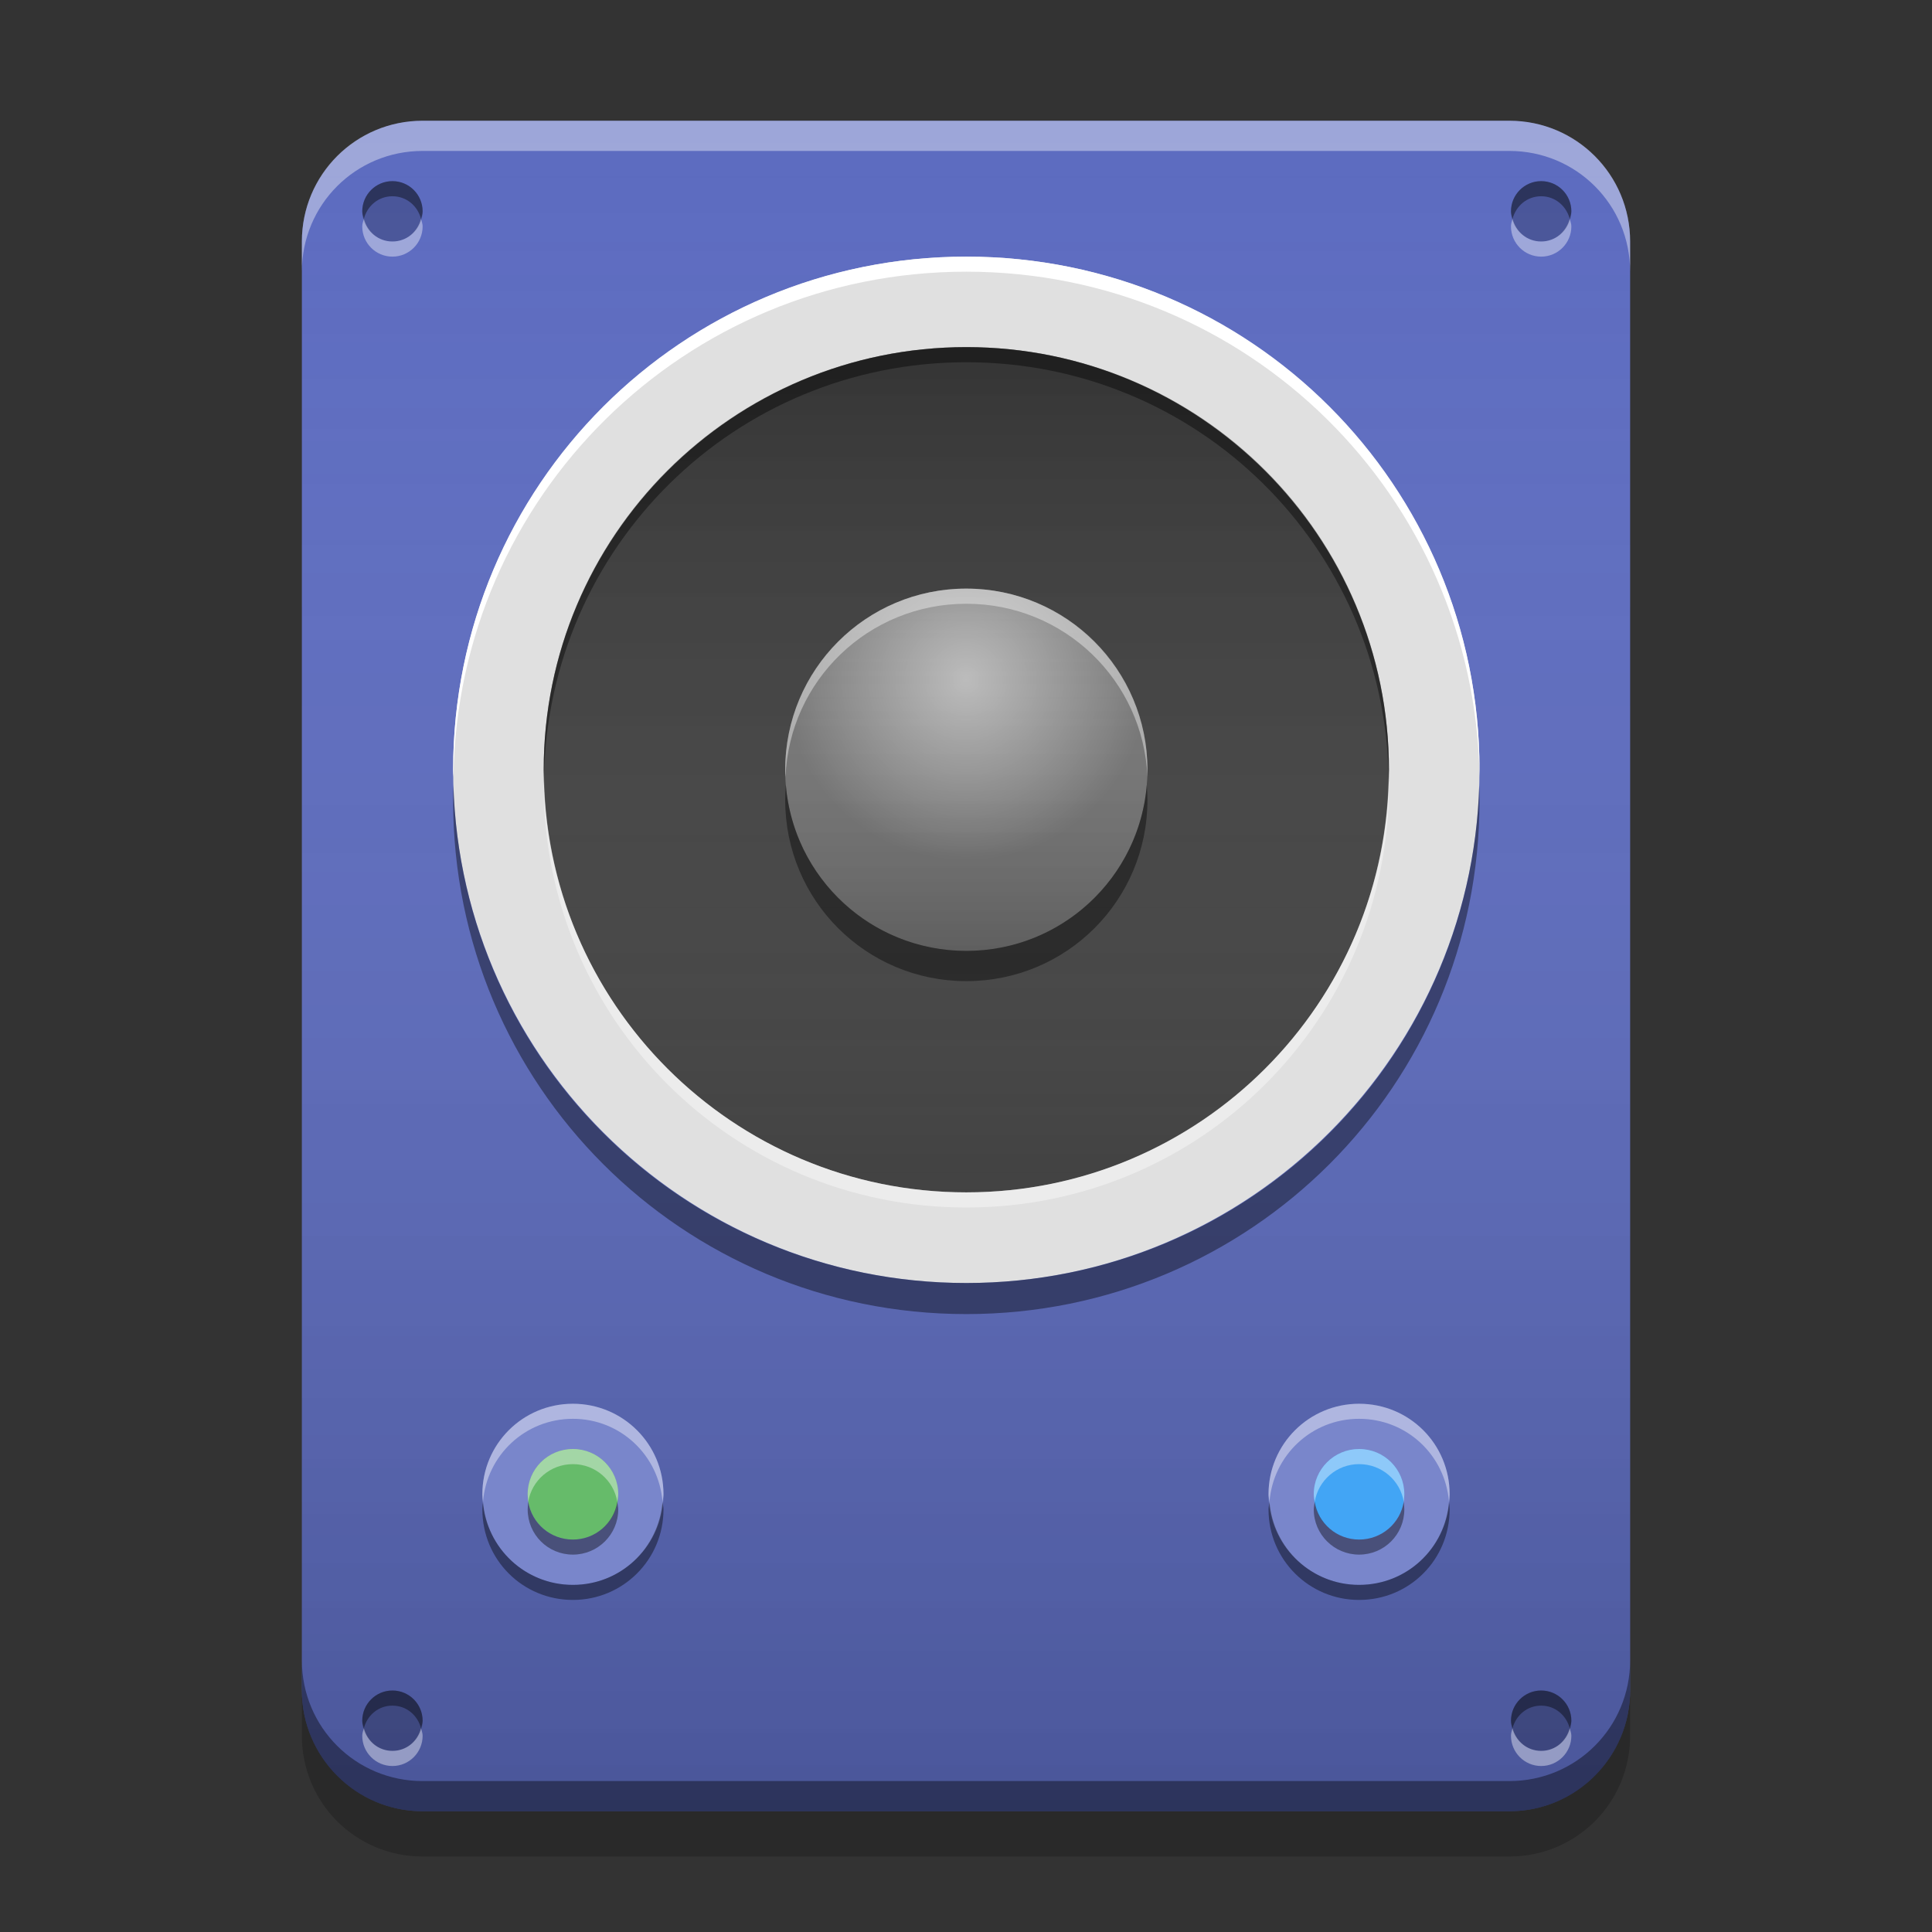 
<svg xmlns="http://www.w3.org/2000/svg" xmlns:xlink="http://www.w3.org/1999/xlink" width="24" height="24" viewBox="0 0 24 24" version="1.1">
<rect x="0" y="0" width="24" height="24" fill="#333333" stroke="none"/>
<defs>
<linearGradient id="linear0" gradientUnits="userSpaceOnUse" x1="8.467" y1="-199.125" x2="8.467" y2="-213.942" gradientTransform="matrix(1.417,0,0,1.417,0,304.724)">
<stop offset="0" style="stop-color:rgb(0%,0%,0%);stop-opacity:0.2;"/>
<stop offset="1" style="stop-color:rgb(100%,100%,100%);stop-opacity:0;"/>
</linearGradient>
<linearGradient id="linear1" gradientUnits="userSpaceOnUse" x1="8.467" y1="-211.825" x2="8.467" y2="-204.417" gradientTransform="matrix(1.417,0,0,1.417,0.004,304.537)">
<stop offset="0" style="stop-color:rgb(0%,0%,0%);stop-opacity:0.2;"/>
<stop offset="1" style="stop-color:rgb(100%,100%,100%);stop-opacity:0;"/>
</linearGradient>
<linearGradient id="linear2" gradientUnits="userSpaceOnUse" x1="8.467" y1="-206.533" x2="8.467" y2="-209.708" gradientTransform="matrix(1.417,0,0,1.417,0.004,304.537)">
<stop offset="0" style="stop-color:rgb(0%,0%,0%);stop-opacity:0.2;"/>
<stop offset="1" style="stop-color:rgb(100%,100%,100%);stop-opacity:0;"/>
</linearGradient>
<radialGradient id="radial0" gradientUnits="userSpaceOnUse" cx="8.467" cy="-207.592" fx="8.467" fy="-207.592" r="2.117" gradientTransform="matrix(1.063,0,0,1.063,3,229.106)">
<stop offset="0" style="stop-color:rgb(100%,100%,100%);stop-opacity:0.502;"/>
<stop offset="1" style="stop-color:rgb(100%,100%,100%);stop-opacity:0;"/>
</radialGradient>
</defs>
<g id="surface1">
<path style=" stroke:none;fill-rule:nonzero;fill:rgb(36.078%,41.961%,75.294%);fill-opacity:1;" d="M 5.25 1.5 L 18.75 1.5 C 19.578 1.5 20.25 2.172 20.25 3 L 20.25 21 C 20.25 21.828 19.578 22.5 18.75 22.5 L 5.25 22.5 C 4.422 22.5 3.75 21.828 3.75 21 L 3.75 3 C 3.75 2.172 4.422 1.5 5.25 1.5 Z M 5.25 1.5 "/>
<path style=" stroke:none;fill-rule:nonzero;fill:url(#linear0);" d="M 5.25 1.5 L 18.75 1.5 C 19.578 1.5 20.25 2.172 20.25 3 L 20.25 21 C 20.25 21.828 19.578 22.5 18.75 22.5 L 5.25 22.5 C 4.422 22.5 3.75 21.828 3.75 21 L 3.75 3 C 3.75 2.172 4.422 1.5 5.25 1.5 Z M 5.25 1.5 "/>
<path style=" stroke:none;fill-rule:nonzero;fill:rgb(47.451%,52.549%,79.608%);fill-opacity:1;" d="M 7.117 17.438 C 7.738 17.438 8.242 17.941 8.242 18.562 C 8.242 19.184 7.738 19.688 7.117 19.688 C 6.496 19.688 5.992 19.184 5.992 18.562 C 5.992 17.941 6.496 17.438 7.117 17.438 Z M 7.117 17.438 "/>
<path style=" stroke:none;fill-rule:nonzero;fill:rgb(47.451%,52.549%,79.608%);fill-opacity:1;" d="M 16.883 17.438 C 17.508 17.438 18.008 17.941 18.008 18.562 C 18.008 19.184 17.508 19.688 16.883 19.688 C 16.262 19.688 15.758 19.184 15.758 18.562 C 15.758 17.941 16.262 17.438 16.883 17.438 Z M 16.883 17.438 "/>
<path style=" stroke:none;fill-rule:nonzero;fill:rgb(0%,0%,0%);fill-opacity:0.4;" d="M 6 18.656 C 5.996 18.688 5.992 18.719 5.992 18.75 C 5.992 19.375 6.492 19.875 7.117 19.875 C 7.738 19.875 8.242 19.375 8.242 18.75 C 8.242 18.719 8.234 18.688 8.23 18.656 C 8.184 19.234 7.707 19.688 7.117 19.688 C 6.523 19.688 6.047 19.234 6 18.656 Z M 6 18.656 "/>
<path style=" stroke:none;fill-rule:nonzero;fill:rgb(100%,100%,100%);fill-opacity:0.4;" d="M 6 18.656 C 5.996 18.625 5.992 18.594 5.992 18.562 C 5.992 17.938 6.492 17.438 7.117 17.438 C 7.738 17.438 8.242 17.938 8.242 18.562 C 8.242 18.594 8.234 18.625 8.23 18.656 C 8.184 18.078 7.707 17.625 7.117 17.625 C 6.523 17.625 6.047 18.078 6 18.656 Z M 6 18.656 "/>
<path style=" stroke:none;fill-rule:nonzero;fill:rgb(40%,73.333%,41.569%);fill-opacity:1;" d="M 7.117 18 C 7.426 18 7.68 18.25 7.68 18.562 C 7.68 18.875 7.426 19.125 7.117 19.125 C 6.805 19.125 6.555 18.875 6.555 18.562 C 6.555 18.25 6.805 18 7.117 18 Z M 7.117 18 "/>
<path style=" stroke:none;fill-rule:nonzero;fill:rgb(100%,100%,100%);fill-opacity:0.4;" d="M 7.117 18 C 6.805 18 6.555 18.25 6.555 18.562 C 6.555 18.594 6.559 18.625 6.562 18.656 C 6.605 18.391 6.836 18.188 7.117 18.188 C 7.395 18.188 7.625 18.391 7.668 18.656 C 7.672 18.625 7.68 18.594 7.68 18.562 C 7.68 18.25 7.426 18 7.117 18 Z M 7.117 18 "/>
<path style=" stroke:none;fill-rule:nonzero;fill:rgb(0%,0%,0%);fill-opacity:0.4;" d="M 7.117 19.312 C 6.805 19.312 6.555 19.062 6.555 18.75 C 6.555 18.719 6.559 18.688 6.562 18.656 C 6.605 18.922 6.836 19.125 7.117 19.125 C 7.395 19.125 7.625 18.922 7.668 18.656 C 7.672 18.688 7.68 18.719 7.68 18.75 C 7.68 19.062 7.426 19.312 7.117 19.312 Z M 7.117 19.312 "/>
<path style=" stroke:none;fill-rule:nonzero;fill:rgb(0%,0%,0%);fill-opacity:0.4;" d="M 15.77 18.656 C 15.766 18.688 15.758 18.719 15.758 18.75 C 15.758 19.375 16.262 19.875 16.883 19.875 C 17.508 19.875 18.008 19.375 18.008 18.75 C 18.008 18.719 18.004 18.688 18 18.656 C 17.953 19.234 17.477 19.688 16.883 19.688 C 16.293 19.688 15.816 19.234 15.77 18.656 Z M 15.77 18.656 "/>
<path style=" stroke:none;fill-rule:nonzero;fill:rgb(100%,100%,100%);fill-opacity:0.4;" d="M 15.77 18.656 C 15.766 18.625 15.758 18.594 15.758 18.562 C 15.758 17.938 16.262 17.438 16.883 17.438 C 17.508 17.438 18.008 17.938 18.008 18.562 C 18.008 18.594 18.004 18.625 18 18.656 C 17.953 18.078 17.477 17.625 16.883 17.625 C 16.293 17.625 15.816 18.078 15.77 18.656 Z M 15.77 18.656 "/>
<path style=" stroke:none;fill-rule:nonzero;fill:rgb(25.882%,64.706%,96.078%);fill-opacity:1;" d="M 16.883 18 C 17.195 18 17.445 18.25 17.445 18.562 C 17.445 18.875 17.195 19.125 16.883 19.125 C 16.574 19.125 16.32 18.875 16.32 18.562 C 16.32 18.25 16.574 18 16.883 18 Z M 16.883 18 "/>
<path style=" stroke:none;fill-rule:nonzero;fill:rgb(100%,100%,100%);fill-opacity:0.4;" d="M 16.883 18 C 16.574 18 16.32 18.25 16.32 18.562 C 16.32 18.594 16.328 18.625 16.332 18.656 C 16.375 18.391 16.605 18.188 16.883 18.188 C 17.164 18.188 17.395 18.391 17.438 18.656 C 17.441 18.625 17.445 18.594 17.445 18.562 C 17.445 18.25 17.195 18 16.883 18 Z M 16.883 18 "/>
<path style=" stroke:none;fill-rule:nonzero;fill:rgb(0%,0%,0%);fill-opacity:0.4;" d="M 16.883 19.312 C 16.574 19.312 16.32 19.062 16.32 18.75 C 16.32 18.719 16.328 18.688 16.332 18.656 C 16.375 18.922 16.605 19.125 16.883 19.125 C 17.164 19.125 17.395 18.922 17.438 18.656 C 17.441 18.688 17.445 18.719 17.445 18.75 C 17.445 19.062 17.195 19.312 16.883 19.312 Z M 16.883 19.312 "/>
<path style=" stroke:none;fill-rule:nonzero;fill:rgb(0%,0%,0%);fill-opacity:0.2;" d="M 4.875 2.25 C 5.082 2.25 5.25 2.418 5.25 2.625 C 5.25 2.832 5.082 3 4.875 3 C 4.668 3 4.5 2.832 4.5 2.625 C 4.5 2.418 4.668 2.25 4.875 2.25 Z M 4.875 2.25 "/>
<path style=" stroke:none;fill-rule:nonzero;fill:rgb(0%,0%,0%);fill-opacity:0.4;" d="M 4.875 2.25 C 4.668 2.25 4.5 2.418 4.5 2.625 C 4.5 2.66 4.512 2.688 4.52 2.719 C 4.562 2.559 4.699 2.438 4.875 2.438 C 5.051 2.438 5.188 2.559 5.23 2.719 C 5.238 2.688 5.25 2.66 5.25 2.625 C 5.25 2.418 5.082 2.25 4.875 2.25 Z M 4.875 2.25 "/>
<path style=" stroke:none;fill-rule:nonzero;fill:rgb(100%,100%,100%);fill-opacity:0.4;" d="M 4.875 3.188 C 4.668 3.188 4.5 3.02 4.5 2.812 C 4.5 2.777 4.512 2.75 4.52 2.719 C 4.562 2.879 4.699 3 4.875 3 C 5.051 3 5.188 2.879 5.23 2.719 C 5.238 2.75 5.25 2.781 5.25 2.812 C 5.25 3.02 5.082 3.188 4.875 3.188 Z M 4.875 3.188 "/>
<path style=" stroke:none;fill-rule:nonzero;fill:rgb(0%,0%,0%);fill-opacity:0.2;" d="M 19.145 2.25 C 19.352 2.25 19.52 2.418 19.52 2.625 C 19.52 2.832 19.352 3 19.145 3 C 18.938 3 18.77 2.832 18.77 2.625 C 18.77 2.418 18.938 2.25 19.145 2.25 Z M 19.145 2.25 "/>
<path style=" stroke:none;fill-rule:nonzero;fill:rgb(0%,0%,0%);fill-opacity:0.4;" d="M 19.145 2.25 C 18.938 2.25 18.77 2.418 18.77 2.625 C 18.77 2.66 18.781 2.688 18.789 2.719 C 18.832 2.559 18.969 2.438 19.145 2.438 C 19.32 2.438 19.457 2.559 19.5 2.719 C 19.508 2.688 19.52 2.656 19.52 2.625 C 19.52 2.418 19.352 2.25 19.145 2.25 Z M 19.145 2.25 "/>
<path style=" stroke:none;fill-rule:nonzero;fill:rgb(100%,100%,100%);fill-opacity:0.4;" d="M 19.145 3.188 C 18.938 3.188 18.77 3.02 18.77 2.812 C 18.77 2.777 18.781 2.75 18.789 2.719 C 18.832 2.879 18.969 3 19.145 3 C 19.32 3 19.457 2.879 19.5 2.719 C 19.508 2.75 19.52 2.781 19.52 2.812 C 19.52 3.02 19.352 3.188 19.145 3.188 Z M 19.145 3.188 "/>
<path style=" stroke:none;fill-rule:nonzero;fill:rgb(0%,0%,0%);fill-opacity:0.2;" d="M 4.875 21 C 5.082 21 5.25 21.168 5.25 21.375 C 5.25 21.582 5.082 21.75 4.875 21.75 C 4.668 21.75 4.5 21.582 4.5 21.375 C 4.5 21.168 4.668 21 4.875 21 Z M 4.875 21 "/>
<path style=" stroke:none;fill-rule:nonzero;fill:rgb(0%,0%,0%);fill-opacity:0.4;" d="M 4.875 21 C 4.668 21 4.5 21.168 4.5 21.375 C 4.5 21.41 4.512 21.438 4.52 21.469 C 4.562 21.309 4.699 21.188 4.875 21.188 C 5.051 21.188 5.188 21.309 5.23 21.469 C 5.238 21.438 5.25 21.406 5.25 21.375 C 5.25 21.168 5.082 21 4.875 21 Z M 4.875 21 "/>
<path style=" stroke:none;fill-rule:nonzero;fill:rgb(100%,100%,100%);fill-opacity:0.4;" d="M 4.875 21.938 C 4.668 21.938 4.5 21.77 4.5 21.562 C 4.5 21.527 4.512 21.5 4.52 21.469 C 4.562 21.629 4.699 21.75 4.875 21.75 C 5.051 21.75 5.188 21.629 5.23 21.469 C 5.238 21.5 5.25 21.531 5.25 21.562 C 5.25 21.77 5.082 21.938 4.875 21.938 Z M 4.875 21.938 "/>
<path style=" stroke:none;fill-rule:nonzero;fill:rgb(0%,0%,0%);fill-opacity:0.2;" d="M 19.145 21 C 19.352 21 19.52 21.168 19.52 21.375 C 19.52 21.582 19.352 21.75 19.145 21.75 C 18.938 21.75 18.77 21.582 18.77 21.375 C 18.77 21.168 18.938 21 19.145 21 Z M 19.145 21 "/>
<path style=" stroke:none;fill-rule:nonzero;fill:rgb(0%,0%,0%);fill-opacity:0.4;" d="M 19.145 21 C 18.938 21 18.77 21.168 18.77 21.375 C 18.77 21.41 18.781 21.438 18.789 21.469 C 18.832 21.309 18.969 21.188 19.145 21.188 C 19.32 21.188 19.457 21.309 19.5 21.469 C 19.508 21.438 19.52 21.406 19.52 21.375 C 19.52 21.168 19.352 21 19.145 21 Z M 19.145 21 "/>
<path style=" stroke:none;fill-rule:nonzero;fill:rgb(100%,100%,100%);fill-opacity:0.4;" d="M 19.145 21.938 C 18.938 21.938 18.77 21.77 18.77 21.562 C 18.77 21.527 18.781 21.5 18.789 21.469 C 18.832 21.629 18.969 21.75 19.145 21.75 C 19.32 21.75 19.457 21.629 19.5 21.469 C 19.508 21.5 19.52 21.531 19.52 21.562 C 19.52 21.77 19.352 21.938 19.145 21.938 Z M 19.145 21.938 "/>
<path style=" stroke:none;fill-rule:nonzero;fill:rgb(87.843%,87.843%,87.843%);fill-opacity:1;" d="M 12.004 3.188 C 15.523 3.188 18.379 6.043 18.379 9.562 C 18.379 13.082 15.523 15.938 12.004 15.938 C 8.484 15.938 5.629 13.082 5.629 9.562 C 5.629 6.043 8.484 3.188 12.004 3.188 Z M 12.004 3.188 "/>
<path style=" stroke:none;fill-rule:nonzero;fill:rgb(25.882%,25.882%,25.882%);fill-opacity:1;" d="M 12.004 4.312 C 14.902 4.312 17.254 6.664 17.254 9.562 C 17.254 12.461 14.902 14.812 12.004 14.812 C 9.105 14.812 6.754 12.461 6.754 9.562 C 6.754 6.664 9.105 4.312 12.004 4.312 Z M 12.004 4.312 "/>
<path style=" stroke:none;fill-rule:nonzero;fill:url(#linear1);" d="M 12.004 4.312 C 14.902 4.312 17.254 6.664 17.254 9.562 C 17.254 12.461 14.902 14.812 12.004 14.812 C 9.105 14.812 6.754 12.461 6.754 9.562 C 6.754 6.664 9.105 4.312 12.004 4.312 Z M 12.004 4.312 "/>
<path style=" stroke:none;fill-rule:nonzero;fill:rgb(45.882%,45.882%,45.882%);fill-opacity:1;" d="M 12.004 7.312 C 13.246 7.312 14.254 8.32 14.254 9.562 C 14.254 10.805 13.246 11.812 12.004 11.812 C 10.762 11.812 9.754 10.805 9.754 9.562 C 9.754 8.32 10.762 7.312 12.004 7.312 Z M 12.004 7.312 "/>
<path style=" stroke:none;fill-rule:nonzero;fill:rgb(0%,0%,0%);fill-opacity:0.4;" d="M 12.004 4.312 C 9.098 4.312 6.754 6.652 6.754 9.562 C 6.754 9.594 6.758 9.625 6.758 9.656 C 6.809 6.793 9.129 4.5 12.004 4.5 C 14.883 4.5 17.199 6.793 17.25 9.656 C 17.25 9.625 17.254 9.594 17.254 9.562 C 17.254 6.652 14.914 4.312 12.004 4.312 Z M 12.004 4.312 "/>
<path style=" stroke:none;fill-rule:nonzero;fill:rgb(100%,100%,100%);fill-opacity:0.4;" d="M 12.004 15 C 9.098 15 6.754 12.66 6.754 9.75 C 6.754 9.719 6.758 9.688 6.758 9.656 C 6.809 12.52 9.129 14.812 12.004 14.812 C 14.883 14.812 17.199 12.52 17.25 9.656 C 17.25 9.688 17.254 9.719 17.254 9.75 C 17.254 12.66 14.914 15 12.004 15 Z M 12.004 15 "/>
<path style=" stroke:none;fill-rule:nonzero;fill:url(#linear2);" d="M 12.004 7.312 C 13.246 7.312 14.254 8.32 14.254 9.562 C 14.254 10.805 13.246 11.812 12.004 11.812 C 10.762 11.812 9.754 10.805 9.754 9.562 C 9.754 8.32 10.762 7.312 12.004 7.312 Z M 12.004 7.312 "/>
<path style=" stroke:none;fill-rule:nonzero;fill:rgb(0%,0%,0%);fill-opacity:0.4;" d="M 5.633 9.758 C 5.629 9.82 5.629 9.883 5.629 9.949 C 5.629 13.48 8.473 16.324 12.004 16.324 C 15.535 16.324 18.379 13.48 18.379 9.949 C 18.379 9.883 18.379 9.82 18.375 9.758 C 18.273 13.199 15.473 15.938 12.004 15.938 C 8.539 15.938 5.734 13.199 5.633 9.758 Z M 5.633 9.758 "/>
<path style=" stroke:none;fill-rule:nonzero;fill:rgb(100%,100%,100%);fill-opacity:1;" d="M 12.004 3.188 C 8.473 3.188 5.629 6.031 5.629 9.562 C 5.629 9.59 5.629 9.621 5.633 9.648 C 5.684 6.164 8.508 3.375 12.004 3.375 C 15.5 3.375 18.324 6.164 18.379 9.648 C 18.379 9.621 18.379 9.59 18.379 9.562 C 18.379 6.031 15.535 3.188 12.004 3.188 Z M 12.004 3.188 "/>
<path style=" stroke:none;fill-rule:nonzero;fill:rgb(100%,100%,100%);fill-opacity:0.4;" d="M 12.004 7.312 C 10.758 7.312 9.754 8.316 9.754 9.562 C 9.754 9.594 9.754 9.625 9.758 9.652 C 9.805 8.453 10.789 7.5 12.004 7.5 C 13.219 7.5 14.203 8.453 14.254 9.652 C 14.254 9.625 14.254 9.594 14.254 9.562 C 14.254 8.316 13.25 7.312 12.004 7.312 Z M 12.004 7.312 "/>
<path style=" stroke:none;fill-rule:nonzero;fill:rgb(0.392%,0.392%,0.392%);fill-opacity:0.4;" d="M 12.004 12.188 C 10.758 12.188 9.754 11.184 9.754 9.938 C 9.754 9.875 9.758 9.812 9.762 9.75 C 9.855 10.906 10.82 11.812 12.004 11.812 C 13.188 11.812 14.152 10.906 14.246 9.75 C 14.25 9.812 14.254 9.875 14.254 9.938 C 14.254 11.184 13.25 12.188 12.004 12.188 Z M 12.004 12.188 "/>
<path style=" stroke:none;fill-rule:nonzero;fill:rgb(100%,100%,100%);fill-opacity:0.4;" d="M 5.25 1.5 C 4.418 1.5 3.75 2.168 3.75 3 L 3.75 3.375 C 3.75 2.543 4.418 1.875 5.25 1.875 L 18.75 1.875 C 19.582 1.875 20.25 2.543 20.25 3.375 L 20.25 3 C 20.25 2.168 19.582 1.5 18.75 1.5 Z M 5.25 1.5 "/>
<path style=" stroke:none;fill-rule:nonzero;fill:rgb(0%,0%,0%);fill-opacity:0.4;" d="M 5.25 22.5 C 4.418 22.5 3.75 21.832 3.75 21 L 3.75 20.625 C 3.75 21.457 4.418 22.125 5.25 22.125 L 18.75 22.125 C 19.582 22.125 20.25 21.457 20.25 20.625 L 20.25 21 C 20.25 21.832 19.582 22.5 18.75 22.5 Z M 5.25 22.5 "/>
<path style=" stroke:none;fill-rule:nonzero;fill:rgb(0%,0%,0%);fill-opacity:0.2;" d="M 3.75 21 L 3.75 21.562 C 3.75 22.395 4.418 23.062 5.25 23.062 L 18.75 23.062 C 19.582 23.062 20.25 22.395 20.25 21.562 L 20.25 21 C 20.25 21.832 19.582 22.5 18.75 22.5 L 5.25 22.5 C 4.418 22.5 3.75 21.832 3.75 21 Z M 3.75 21 "/>
<path style=" stroke:none;fill-rule:nonzero;fill:url(#radial0);" d="M 12 7.312 C 13.242 7.312 14.25 8.32 14.25 9.562 C 14.25 10.805 13.242 11.812 12 11.812 C 10.758 11.812 9.75 10.805 9.75 9.562 C 9.75 8.32 10.758 7.312 12 7.312 Z M 12 7.312 "/>
</g>
</svg>

